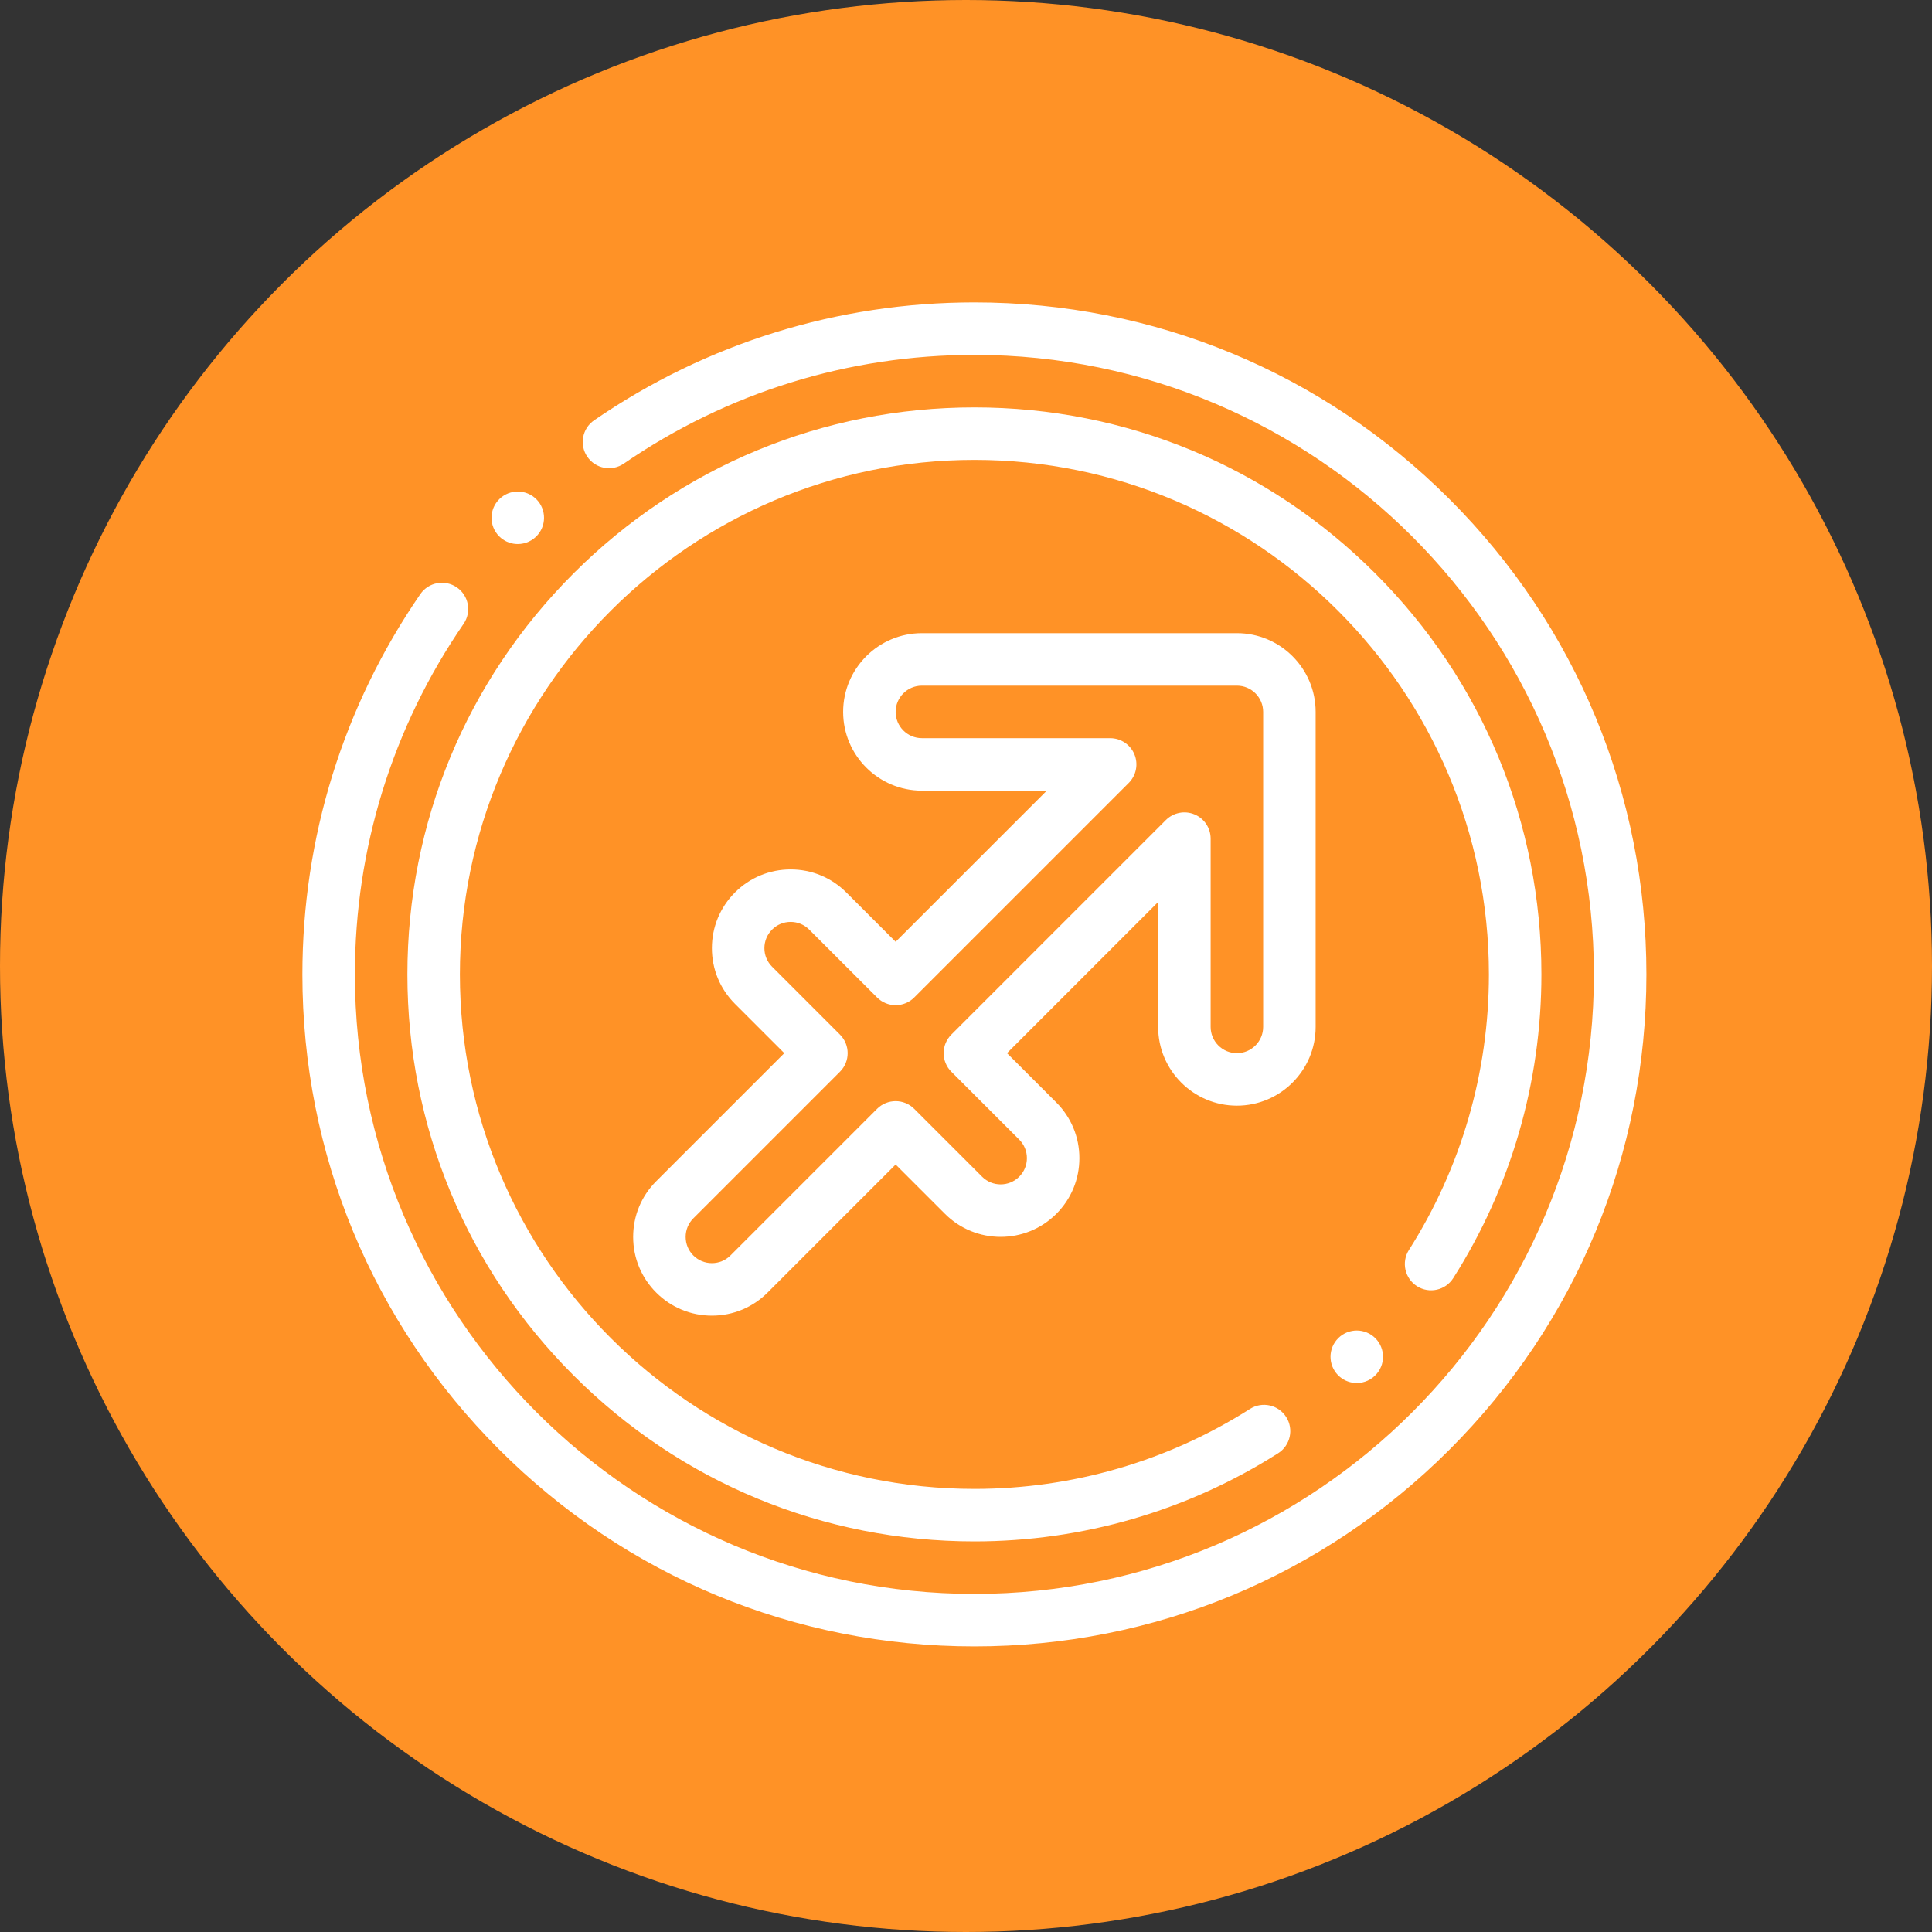 <svg width="115" height="115" viewBox="0 0 115 115" fill="none" xmlns="http://www.w3.org/2000/svg">
<rect x="0" y="0" width="115" height="115" fill="#333333" stroke="none"/>
<circle cx="57.5" cy="57.5" r="57.5" fill="#FF9226"/>
<g clip-path="url(#clip0)">
<path d="M58 98C47.316 98 37.271 93.839 29.716 86.284C22.161 78.729 18 68.684 18 58C18 49.87 20.427 42.042 25.019 35.365C25.508 34.654 26.48 34.475 27.192 34.963C27.903 35.452 28.083 36.425 27.594 37.136C23.362 43.29 21.125 50.505 21.125 58C21.125 78.333 37.667 94.875 58 94.875C78.333 94.875 94.875 78.333 94.875 58C94.875 37.667 78.333 21.125 58 21.125C50.505 21.125 43.29 23.362 37.135 27.594C36.424 28.083 35.451 27.903 34.962 27.192C34.473 26.481 34.653 25.508 35.364 25.019C42.043 20.427 49.87 18 58 18C68.684 18 78.729 22.161 86.284 29.716C93.839 37.271 98 47.316 98 58C98 68.684 93.839 78.729 86.284 86.284C78.729 93.839 68.684 98 58 98Z" fill="white"/>
<path d="M58 91.75C48.985 91.75 40.51 88.24 34.135 81.865C27.761 75.49 24.25 67.015 24.25 58C24.25 48.985 27.761 40.51 34.135 34.135C40.51 27.761 48.985 24.25 58 24.25C67.015 24.25 75.49 27.761 81.865 34.135C88.24 40.51 91.75 48.985 91.75 58C91.75 64.426 89.936 70.678 86.503 76.079C86.04 76.808 85.075 77.023 84.346 76.56C83.618 76.097 83.403 75.131 83.865 74.403C86.979 69.504 88.625 63.832 88.625 58C88.625 41.113 74.887 27.375 58 27.375C41.113 27.375 27.375 41.113 27.375 58C27.375 74.887 41.113 88.625 58 88.625C63.832 88.625 69.503 86.98 74.402 83.866C75.13 83.403 76.096 83.618 76.559 84.347C77.022 85.075 76.807 86.041 76.078 86.503C70.678 89.936 64.426 91.75 58 91.75Z" fill="white"/>
<path d="M30.819 32.383C30.466 32.383 30.112 32.265 29.82 32.022C29.157 31.469 29.067 30.484 29.619 29.821L29.62 29.82C30.173 29.158 31.158 29.068 31.821 29.62C32.484 30.173 32.573 31.158 32.021 31.821C31.712 32.192 31.267 32.383 30.819 32.383Z" fill="white"/>
<path d="M80.759 82.323C80.406 82.323 80.052 82.204 79.759 81.961C79.097 81.409 79.007 80.424 79.559 79.761L79.56 79.76C80.112 79.097 81.098 79.008 81.76 79.56C82.423 80.112 82.513 81.098 81.96 81.76C81.651 82.131 81.207 82.323 80.759 82.323Z" fill="white"/>
<path d="M42.375 78.312C41.123 78.312 39.946 77.825 39.061 76.94C38.175 76.054 37.688 74.877 37.688 73.625C37.688 72.373 38.175 71.196 39.061 70.311L46.684 62.688L43.748 59.752C42.862 58.867 42.375 57.69 42.375 56.438C42.375 55.186 42.862 54.009 43.748 53.123C44.633 52.238 45.81 51.751 47.062 51.751C48.314 51.751 49.491 52.238 50.376 53.123L53.312 56.059L62.309 47.063H54.875C52.29 47.063 50.187 44.96 50.187 42.375C50.187 39.791 52.29 37.688 54.875 37.688H73.625C76.209 37.688 78.312 39.791 78.312 42.375V61.125C78.312 63.71 76.209 65.813 73.625 65.813C71.04 65.813 68.937 63.71 68.937 61.125V53.691L59.941 62.688L62.877 65.624C63.762 66.509 64.249 67.686 64.249 68.938C64.249 70.19 63.762 71.367 62.877 72.252C61.049 74.08 58.075 74.08 56.248 72.252L53.312 69.317L45.689 76.94C44.804 77.825 43.627 78.312 42.375 78.312ZM47.062 54.876C46.645 54.876 46.253 55.038 45.958 55.333C45.663 55.628 45.5 56.021 45.5 56.438C45.5 56.855 45.663 57.248 45.958 57.542L49.998 61.583C50.608 62.193 50.608 63.182 49.998 63.793L41.27 72.521C40.975 72.816 40.813 73.208 40.813 73.625C40.813 74.042 40.975 74.435 41.27 74.73C41.565 75.025 41.958 75.187 42.375 75.187C42.792 75.187 43.184 75.025 43.48 74.73L52.207 66.002C52.818 65.392 53.807 65.392 54.417 66.002L58.458 70.042C59.067 70.652 60.058 70.651 60.667 70.042C60.962 69.747 61.125 69.355 61.125 68.938C61.125 68.521 60.962 68.128 60.667 67.833L56.627 63.793C56.334 63.5 56.169 63.102 56.169 62.688C56.169 62.274 56.334 61.876 56.627 61.583L69.395 48.815C69.842 48.368 70.514 48.234 71.098 48.476C71.682 48.718 72.062 49.287 72.062 49.919V61.125C72.062 61.987 72.763 62.688 73.625 62.688C74.487 62.688 75.188 61.987 75.188 61.125V42.375C75.188 41.514 74.487 40.813 73.625 40.813H54.875C54.013 40.813 53.312 41.514 53.312 42.375C53.312 43.237 54.013 43.938 54.875 43.938H66.081C66.713 43.938 67.283 44.319 67.525 44.902C67.766 45.486 67.633 46.158 67.186 46.605L54.417 59.374C54.124 59.667 53.727 59.832 53.312 59.832C52.898 59.832 52.501 59.667 52.208 59.374L48.167 55.334C47.872 55.038 47.48 54.876 47.062 54.876Z" fill="white"/>
</g>
<defs>
<clipPath id="clip0">
<rect x="18" y="18" width="80" height="80" fill="white"/>
</clipPath>
</defs>
</svg>
